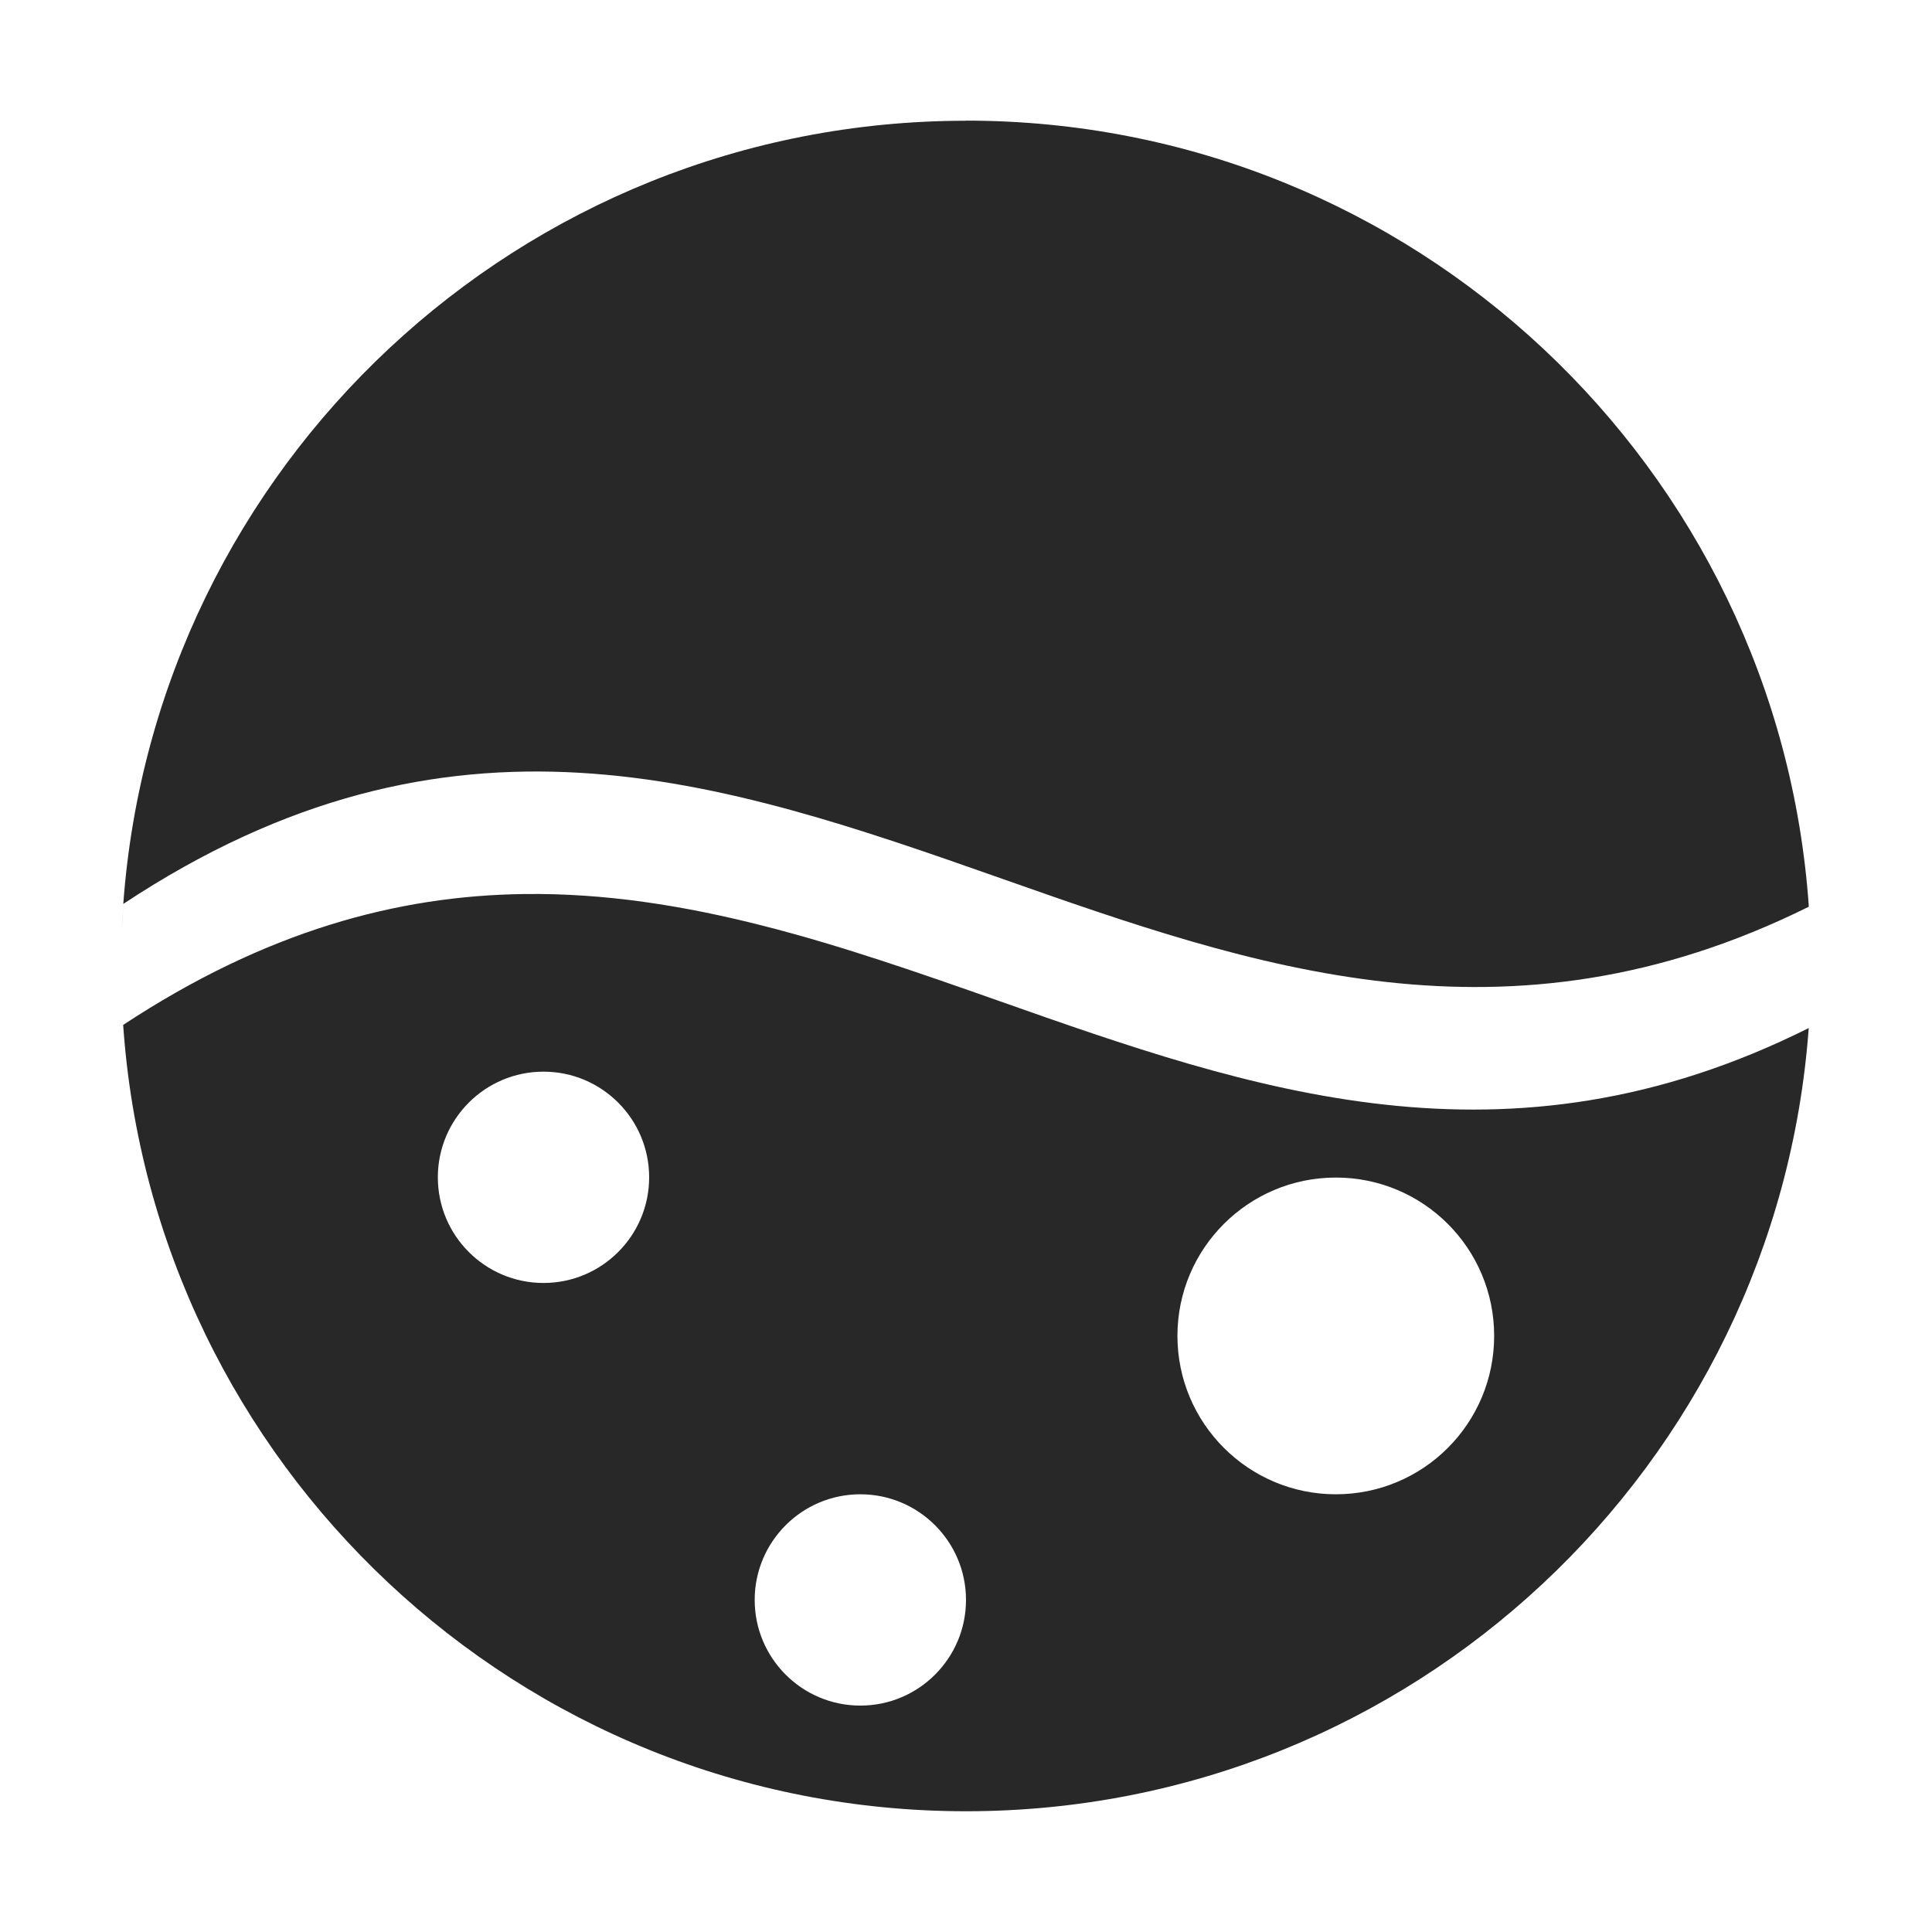 <svg width="16" height="16" version="1.1" xmlns="http://www.w3.org/2000/svg">
  <defs>
    <style type="text/css" id="current-color-scheme">.ColorScheme-Text { color:#282828; } .ColorScheme-Highlight { color:#458588; }</style>
  </defs>
  <path class="ColorScheme-Text" d="m8 1c-3.693 0-6.715 2.861-6.979 6.486 2.711-1.795 4.942-1.031 7.271-0.211 2.085 0.734 4.188 1.474 6.688 0.234-0.252-3.637-3.28-6.51-6.98-6.51zm-3.662 6.404c-1.047 0.014-2.137 0.306-3.318 1.084 0.251 3.638 3.279 6.512 6.98 6.512 3.693 0 6.715-2.861 6.979-6.486-2.508 1.254-4.616 0.512-6.707-0.225-1.311-0.462-2.587-0.903-3.934-0.885zm-3.316 0.092c-0.005 0.071-0.011 0.141-0.014 0.213 0.004-0.071 0.009-0.142 0.014-0.213zm3.479 1.379c0.483 0 0.875 0.392 0.875 0.875 0 0.483-0.392 0.875-0.875 0.875s-0.875-0.392-0.875-0.875c0-0.483 0.392-0.875 0.875-0.875zm6.562 0.877c0.724 0 1.311 0.586 1.311 1.311s-0.586 1.312-1.311 1.312c-0.724 0-1.312-0.588-1.312-1.312s0.588-1.311 1.312-1.311zm-3.938 2.623c0.483 0 0.875 0.392 0.875 0.875s-0.392 0.875-0.875 0.875-0.875-0.392-0.875-0.875 0.392-0.875 0.875-0.875z" fill="currentColor"/>
</svg>
